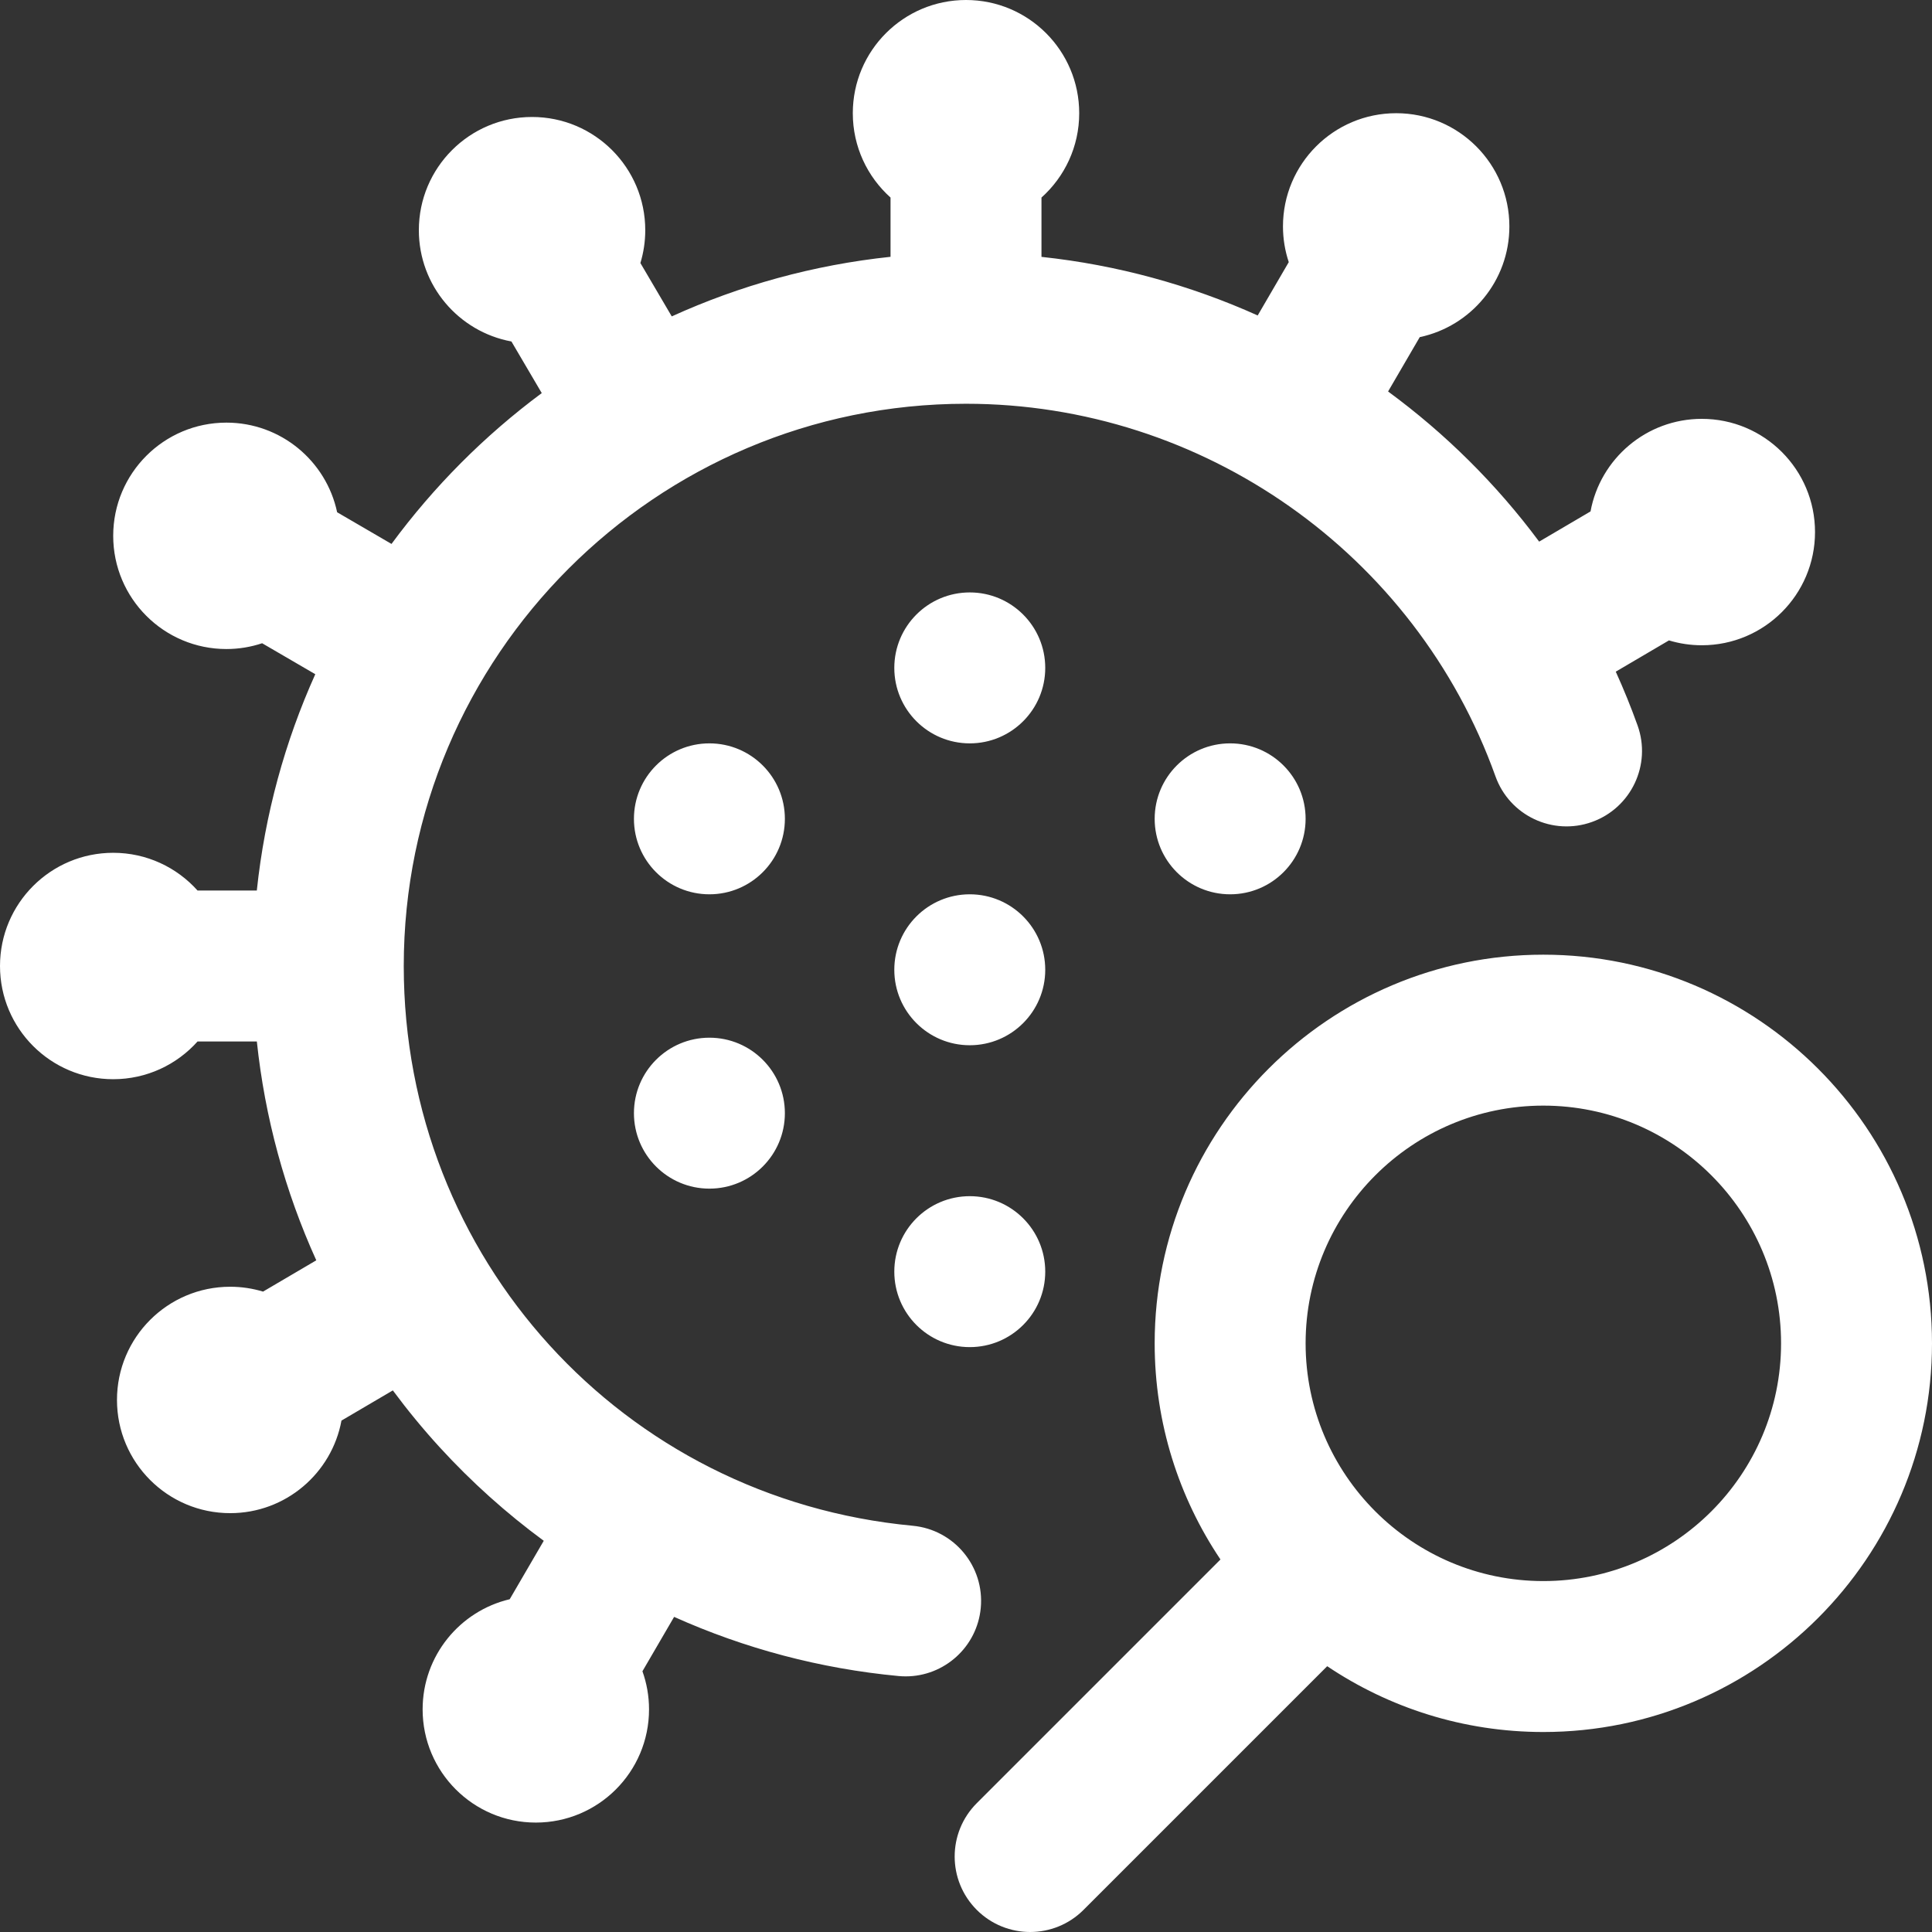 <?xml version="1.0"?>
<svg xmlns="http://www.w3.org/2000/svg" id="Layer_1" enable-background="new 0 0 512 512" height="512px" viewBox="0 0 512 512" width="512px" class=""><rect x="0" y="0" width="512" height="512" fill="#333333" stroke="none"/><g><path d="m240.023 444.254c-.626 0-1.257-.029-1.894-.089-20.748-1.948-40.806-7.295-59.481-15.675l-8.396 14.411c1.128 3.156 1.748 6.555 1.748 10.1 0 16.569-13.431 30-30 30s-30-13.431-30-30c0-14.186 9.849-26.063 23.079-29.189l9.022-15.486c-9.883-7.274-19.117-15.538-27.541-24.74-4.435-4.844-8.582-9.895-12.455-15.117l-13.612 8c-2.572 13.956-14.793 24.531-29.493 24.531-16.569 0-30-13.431-30-30s13.431-30 30-30c3.029 0 5.952.453 8.708 1.288l14.109-8.292c-8.284-18.277-13.621-37.833-15.752-57.996h-15.71c-5.493 6.136-13.471 10-22.355 10-16.569 0-30-13.431-30-30s13.431-30 30-30c8.884 0 16.862 3.864 22.355 10h15.703c2.137-20.222 7.473-39.504 15.496-57.327l-14.086-8.207c-2.977.99-6.158 1.534-9.468 1.534-16.569 0-30-13.431-30-30s13.431-30 30-30c14.426 0 26.469 10.183 29.344 23.753l14.408 8.395c11.212-15.22 24.643-28.707 39.819-39.975l-8.039-13.679c-13.956-2.572-24.532-14.794-24.532-29.494 0-16.569 13.431-30 30-30s30 13.431 30 30c0 3.029-.453 5.952-1.288 8.708l8.31 14.139c18.004-8.187 37.51-13.627 57.979-15.79v-15.702c-6.136-5.493-10-13.471-10-22.355 0-16.569 13.431-30 30-30s30 13.431 30 30c0 8.884-3.864 16.862-10 22.355v15.718c20.046 2.141 39.354 7.459 57.3 15.527l8.234-14.132c-.991-2.978-1.535-6.158-1.535-9.468 0-16.569 13.431-30 30-30s30 13.431 30 30c0 14.426-10.183 26.469-23.752 29.344l-8.391 14.403c15.172 11.136 28.699 24.528 40.034 39.787l13.616-8.002c2.572-13.957 14.793-24.532 29.493-24.532 16.569 0 30 13.431 30 30s-13.431 30-30 30c-3.029 0-5.952-.453-8.708-1.288l-14.097 8.285c2.107 4.646 4.039 9.399 5.78 14.258 3.726 10.399-1.685 21.848-12.084 25.573-10.396 3.728-21.847-1.686-25.572-12.084-21.158-59.062-77.547-98.744-140.319-98.744-82.159 0-149 66.841-149 149 0 77.347 57.981 141.12 134.87 148.34 10.997 1.033 19.075 10.785 18.042 21.783-.973 10.36-9.686 18.131-19.889 18.131zm16.977-207.254c-11.046 0-20 8.954-20 20s8.954 20 20 20 20-8.954 20-20-8.954-20-20-20zm0-80c-11.046 0-20 8.954-20 20s8.954 20 20 20 20-8.954 20-20-8.954-20-20-20zm0 160c-11.046 0-20 8.954-20 20s8.954 20 20 20 20-8.954 20-20-8.954-20-20-20zm49-100c0 11.046 8.954 20 20 20s20-8.954 20-20-8.954-20-20-20-20 8.954-20 20zm-118-20c-11.046 0-20 8.954-20 20s8.954 20 20 20 20-8.954 20-20-8.954-20-20-20zm0 78c-11.046 0-20 8.954-20 20s8.954 20 20 20 20-8.954 20-20-8.954-20-20-20zm324 81c0 56.794-46.206 103-103 103-21.182 0-40.89-6.43-57.278-17.437l-64.579 64.579c-3.906 3.905-9.025 5.858-14.143 5.858s-10.237-1.953-14.143-5.858c-7.811-7.811-7.811-20.474 0-28.284l64.58-64.58c-11.007-16.388-17.437-36.096-17.437-57.278 0-56.794 46.206-103 103-103s103 46.206 103 103zm-40 0c0-34.738-28.262-63-63-63s-63 28.262-63 63 28.262 63 63 63 63-28.262 63-63z" data-original="#000000" class="active-path" data-old_color="#000000" fill="#FFFFFF"/></g> </svg>

